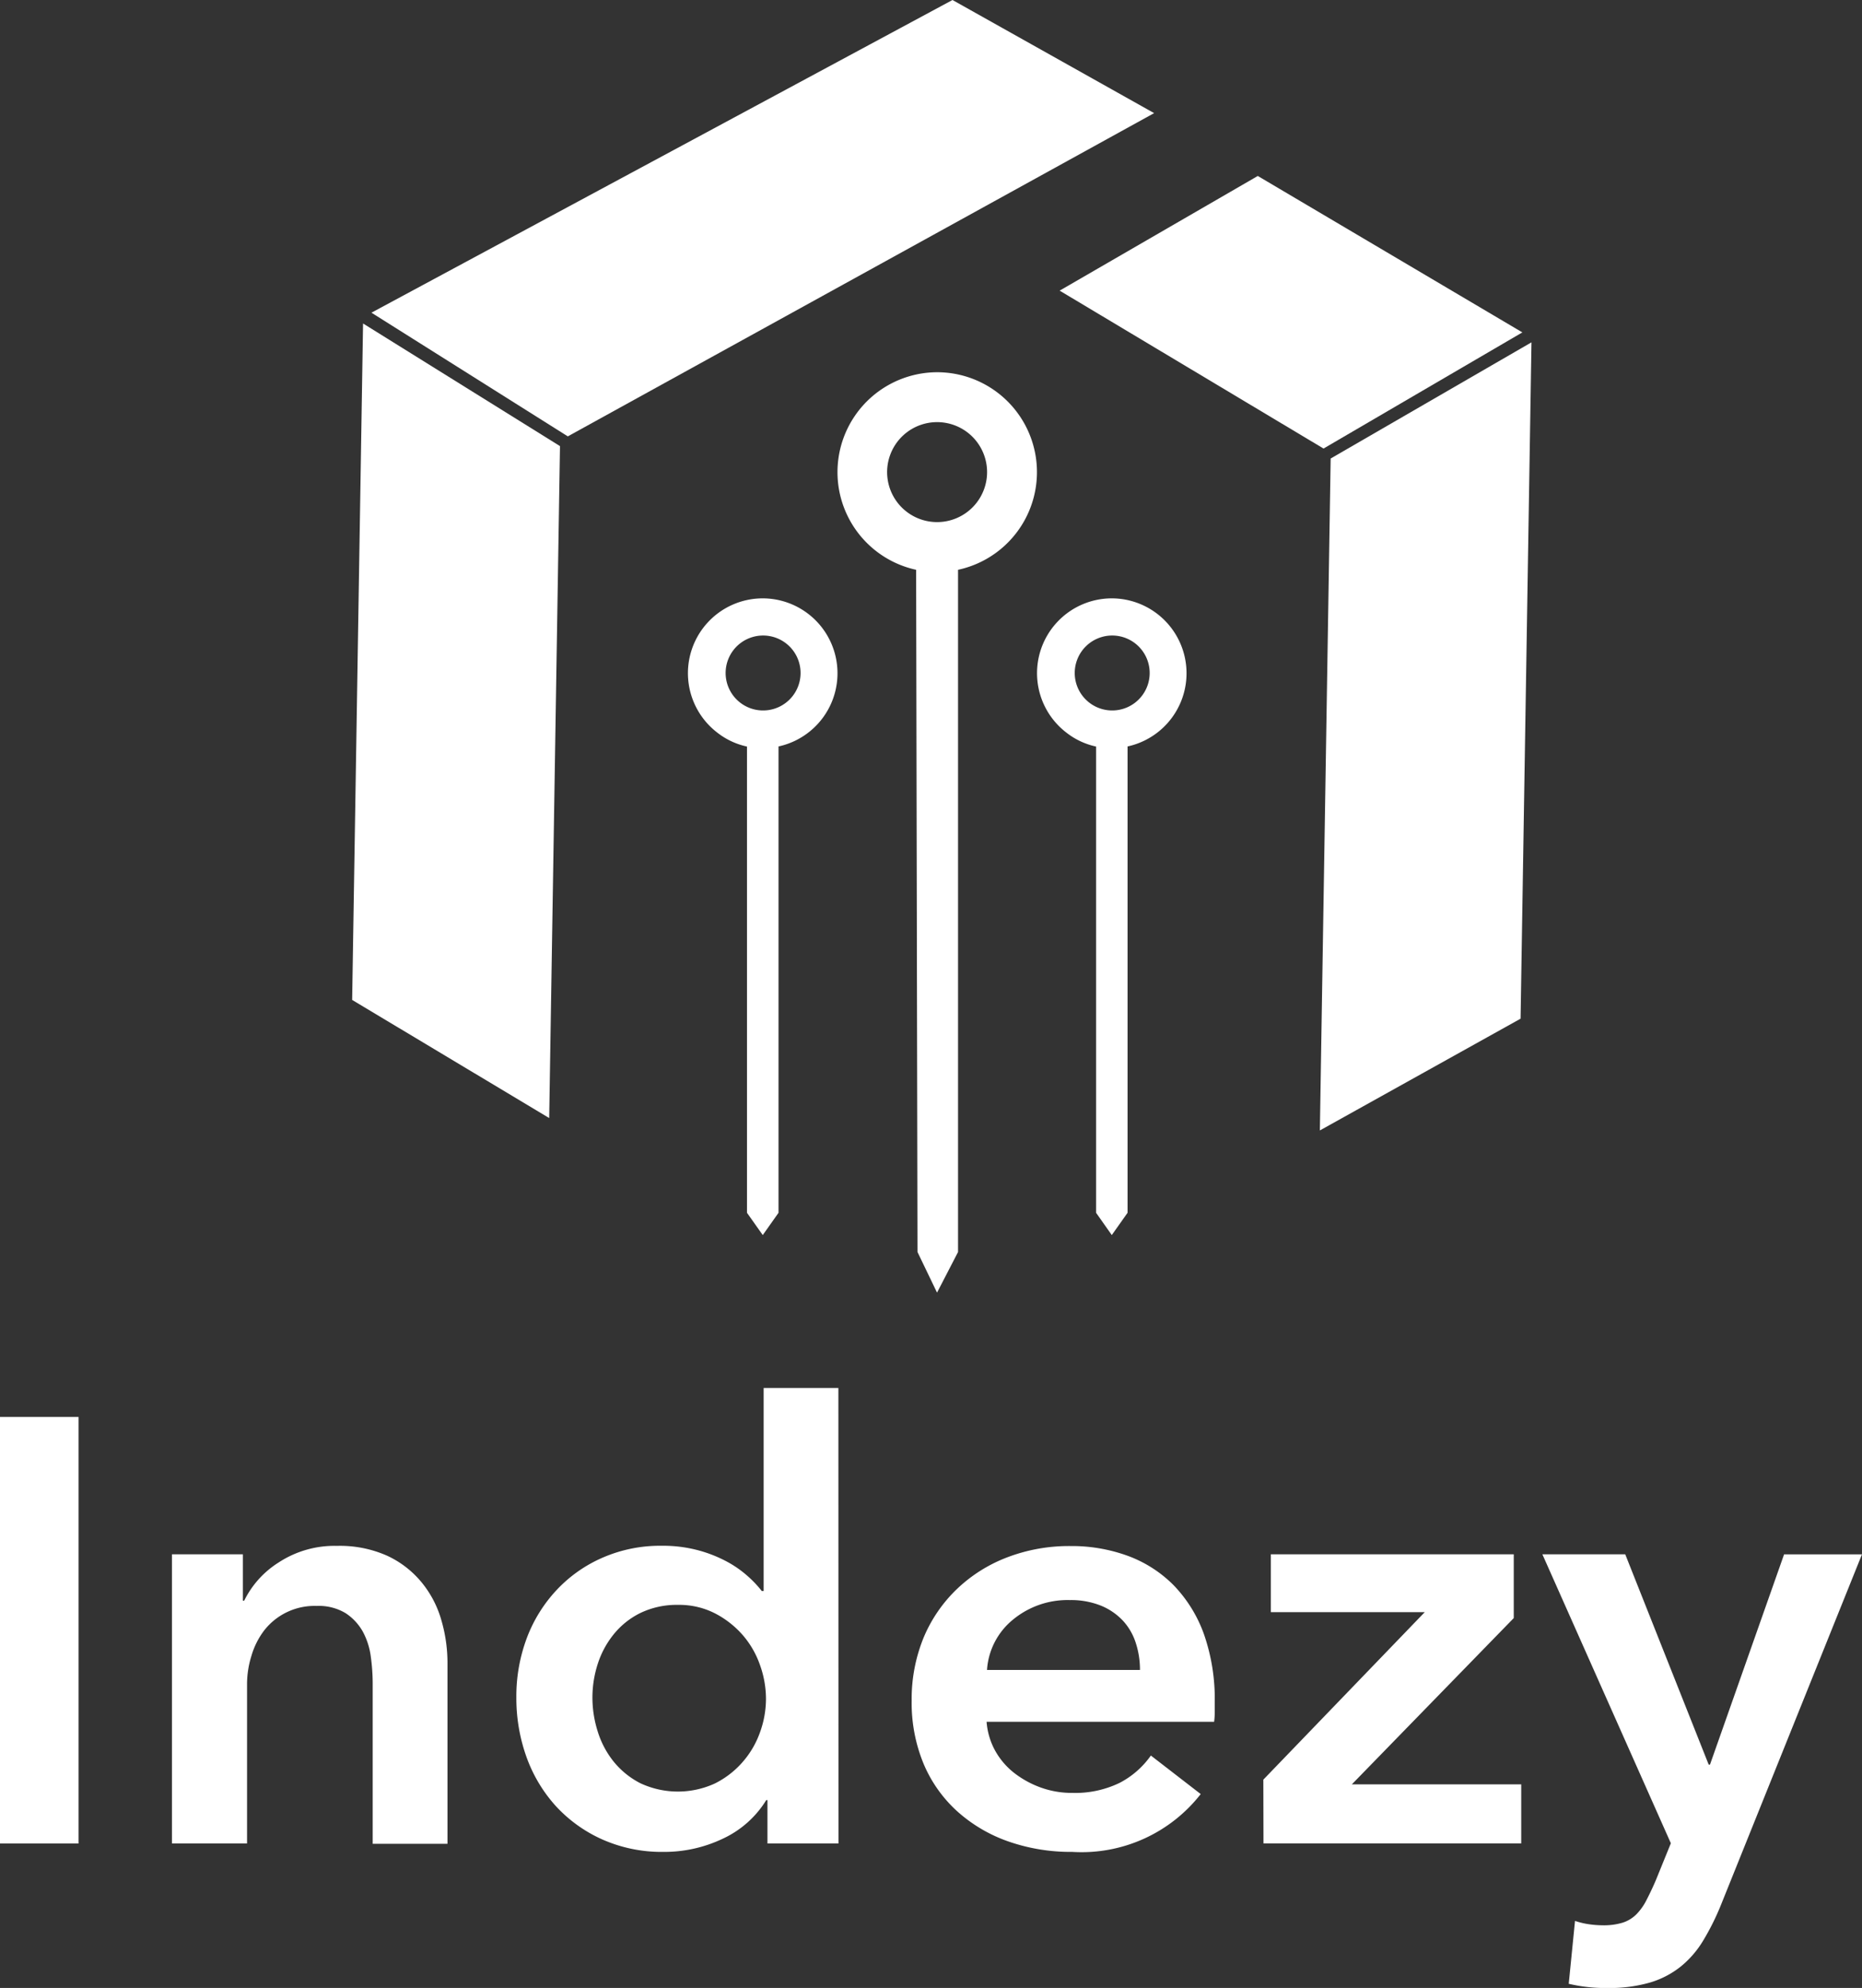 <svg xmlns="http://www.w3.org/2000/svg" width="54.318" height="57.989" viewBox="0 0 54.318 57.989"><rect x="0" y="0" width="54.318" height="57.989" fill="#333333" stroke="none"/><defs><style>.a{fill:#fff;}</style></defs><g transform="translate(1.092 -3.7)"><g transform="translate(9.181 3.7)"><path class="a" d="M7.518,41.44,7.2,61.172l5.748,3.445.315-19.6Z" transform="translate(-7.2 -32.004)"/><path class="a" d="M126.283,43.64l-.318,19.729-5.855,3.26.315-19.6Z" transform="translate(-91.88 -33.654)"/><path class="a" d="M9.45,12.821l5.728,3.608L32.282,7,26.4,3.7Z" transform="translate(-8.887 -3.7)"/><path class="a" d="M97.448,32.181l5.8-3.388L95.53,24.23l-5.78,3.345Z" transform="translate(-69.111 -19.097)"/><path class="a" d="M66.7,47.13a2.915,2.915,0,0,0-.605,5.763l.04,19.9.57,1.185.613-1.185v-19.9A2.914,2.914,0,0,0,66.7,47.13Zm1.145,3.825a1.458,1.458,0,1,1,.32-.91A1.458,1.458,0,0,1,67.845,50.955Z" transform="translate(-49.643 -36.272)"/><path class="a" d="M89.292,73.51a2.183,2.183,0,0,0-1.318,3.923,2.123,2.123,0,0,0,.858.4v13.6l.458.65.46-.65V77.83a2.185,2.185,0,0,0-.46-4.32Zm.853,2.873a1.093,1.093,0,1,1,.25-.683A1.093,1.093,0,0,1,90.145,76.383Z" transform="translate(-67.13 -56.056)"/><path class="a" d="M48.562,73.51a2.183,2.183,0,0,0-1.318,3.923,2.128,2.128,0,0,0,.858.4v13.6l.46.65.46-.65V77.83a2.185,2.185,0,0,0-.46-4.32Zm.853,2.873a1.093,1.093,0,1,1,.25-.683A1.093,1.093,0,0,1,49.415,76.383Z" transform="translate(-36.584 -56.056)"/></g><g transform="translate(-1.092 44.188)"><path class="a" d="M169.28,57.69h2.291V70.133H169.28Z" transform="translate(-169.28 -56.846)"/><path class="a" d="M196.63,78.44H198.7v1.353h.037a2.751,2.751,0,0,1,1.009-1.117,2.974,2.974,0,0,1,1.7-.482,3.387,3.387,0,0,1,1.467.29,2.855,2.855,0,0,1,1,.774,3.041,3.041,0,0,1,.572,1.089,4.456,4.456,0,0,1,.183,1.265v5.272h-2.182V82.2a5.747,5.747,0,0,0-.055-.774,2.094,2.094,0,0,0-.235-.734,1.554,1.554,0,0,0-.5-.535,1.518,1.518,0,0,0-.845-.211,1.863,1.863,0,0,0-1.535.721,2.268,2.268,0,0,0-.367.734,2.776,2.776,0,0,0-.128.834v4.64H196.63Z" transform="translate(-191.614 -73.589)"/><path class="a" d="M260.824,66.376h-2.072V65.111h-.035a2.935,2.935,0,0,1-1.264,1.124,3.963,3.963,0,0,1-1.735.387,4.277,4.277,0,0,1-1.792-.367,4.128,4.128,0,0,1-1.344-.966,4.283,4.283,0,0,1-.855-1.423,5.087,5.087,0,0,1-.3-1.75,4.845,4.845,0,0,1,.308-1.74,4.219,4.219,0,0,1,.873-1.4,4.034,4.034,0,0,1,1.344-.941,4.2,4.2,0,0,1,1.709-.343,3.972,3.972,0,0,1,1.071.132,3.927,3.927,0,0,1,.827.325,3.143,3.143,0,0,1,.609.422,3.258,3.258,0,0,1,.418.44h.055V53.09h2.18Zm-7.178-4.253a3.283,3.283,0,0,0,.154.985,2.655,2.655,0,0,0,.464.878,2.422,2.422,0,0,0,.781.633,2.586,2.586,0,0,0,2.173.007,2.617,2.617,0,0,0,.809-.625,2.659,2.659,0,0,0,.508-.869,2.877,2.877,0,0,0,.174-.976,2.934,2.934,0,0,0-.174-.983,2.67,2.67,0,0,0-.508-.88,2.751,2.751,0,0,0-.809-.631,2.3,2.3,0,0,0-1.073-.246,2.446,2.446,0,0,0-1.1.237,2.313,2.313,0,0,0-.781.625,2.668,2.668,0,0,0-.464.864A3.2,3.2,0,0,0,253.646,62.124Z" transform="translate(-236.364 -53.09)"/><path class="a" d="M323.155,82.793v.281a2.049,2.049,0,0,1-.018.281H316.5a2.064,2.064,0,0,0,.246.836,2.159,2.159,0,0,0,.55.649,2.834,2.834,0,0,0,.781.431,2.674,2.674,0,0,0,.917.158,2.98,2.98,0,0,0,1.381-.29,2.551,2.551,0,0,0,.917-.8l1.454,1.124a4.408,4.408,0,0,1-3.743,1.687,5.531,5.531,0,0,1-1.872-.306,4.4,4.4,0,0,1-1.48-.871,3.92,3.92,0,0,1-.983-1.379,4.645,4.645,0,0,1-.354-1.854,4.727,4.727,0,0,1,.354-1.854,4.219,4.219,0,0,1,.979-1.416,4.378,4.378,0,0,1,1.467-.917,5.056,5.056,0,0,1,1.834-.325,4.768,4.768,0,0,1,1.682.29,3.667,3.667,0,0,1,1.328.855,3.986,3.986,0,0,1,.882,1.425A5.722,5.722,0,0,1,323.155,82.793Zm-2.181-.95a2.509,2.509,0,0,0-.117-.772,1.735,1.735,0,0,0-.367-.651,1.82,1.82,0,0,0-.644-.449,2.348,2.348,0,0,0-.917-.167,2.5,2.5,0,0,0-1.661.572,2.062,2.062,0,0,0-.756,1.467Z" transform="translate(-287.719 -73.618)"/><path class="a" d="M370.24,86.113l4.708-4.885h-4.489V79.54h7.086V81.4l-4.724,4.851h4.942v1.722h-7.519Z" transform="translate(-333.386 -74.689)"/><path class="a" d="M414.63,79.54h2.417l2.435,6.136h.037l2.162-6.134h2.272l-4.121,10.244a7.258,7.258,0,0,1-.513,1.025,2.877,2.877,0,0,1-.655.756,2.633,2.633,0,0,1-.9.466,4.277,4.277,0,0,1-1.245.158,4.626,4.626,0,0,1-1.12-.123l.183-1.834a2.315,2.315,0,0,0,.425.1,3,3,0,0,0,.391.028,1.888,1.888,0,0,0,.581-.079,1,1,0,0,0,.4-.248,1.665,1.665,0,0,0,.29-.413c.084-.163.183-.367.273-.58l.436-1.073Z" transform="translate(-369.636 -74.689)"/></g></g></svg>